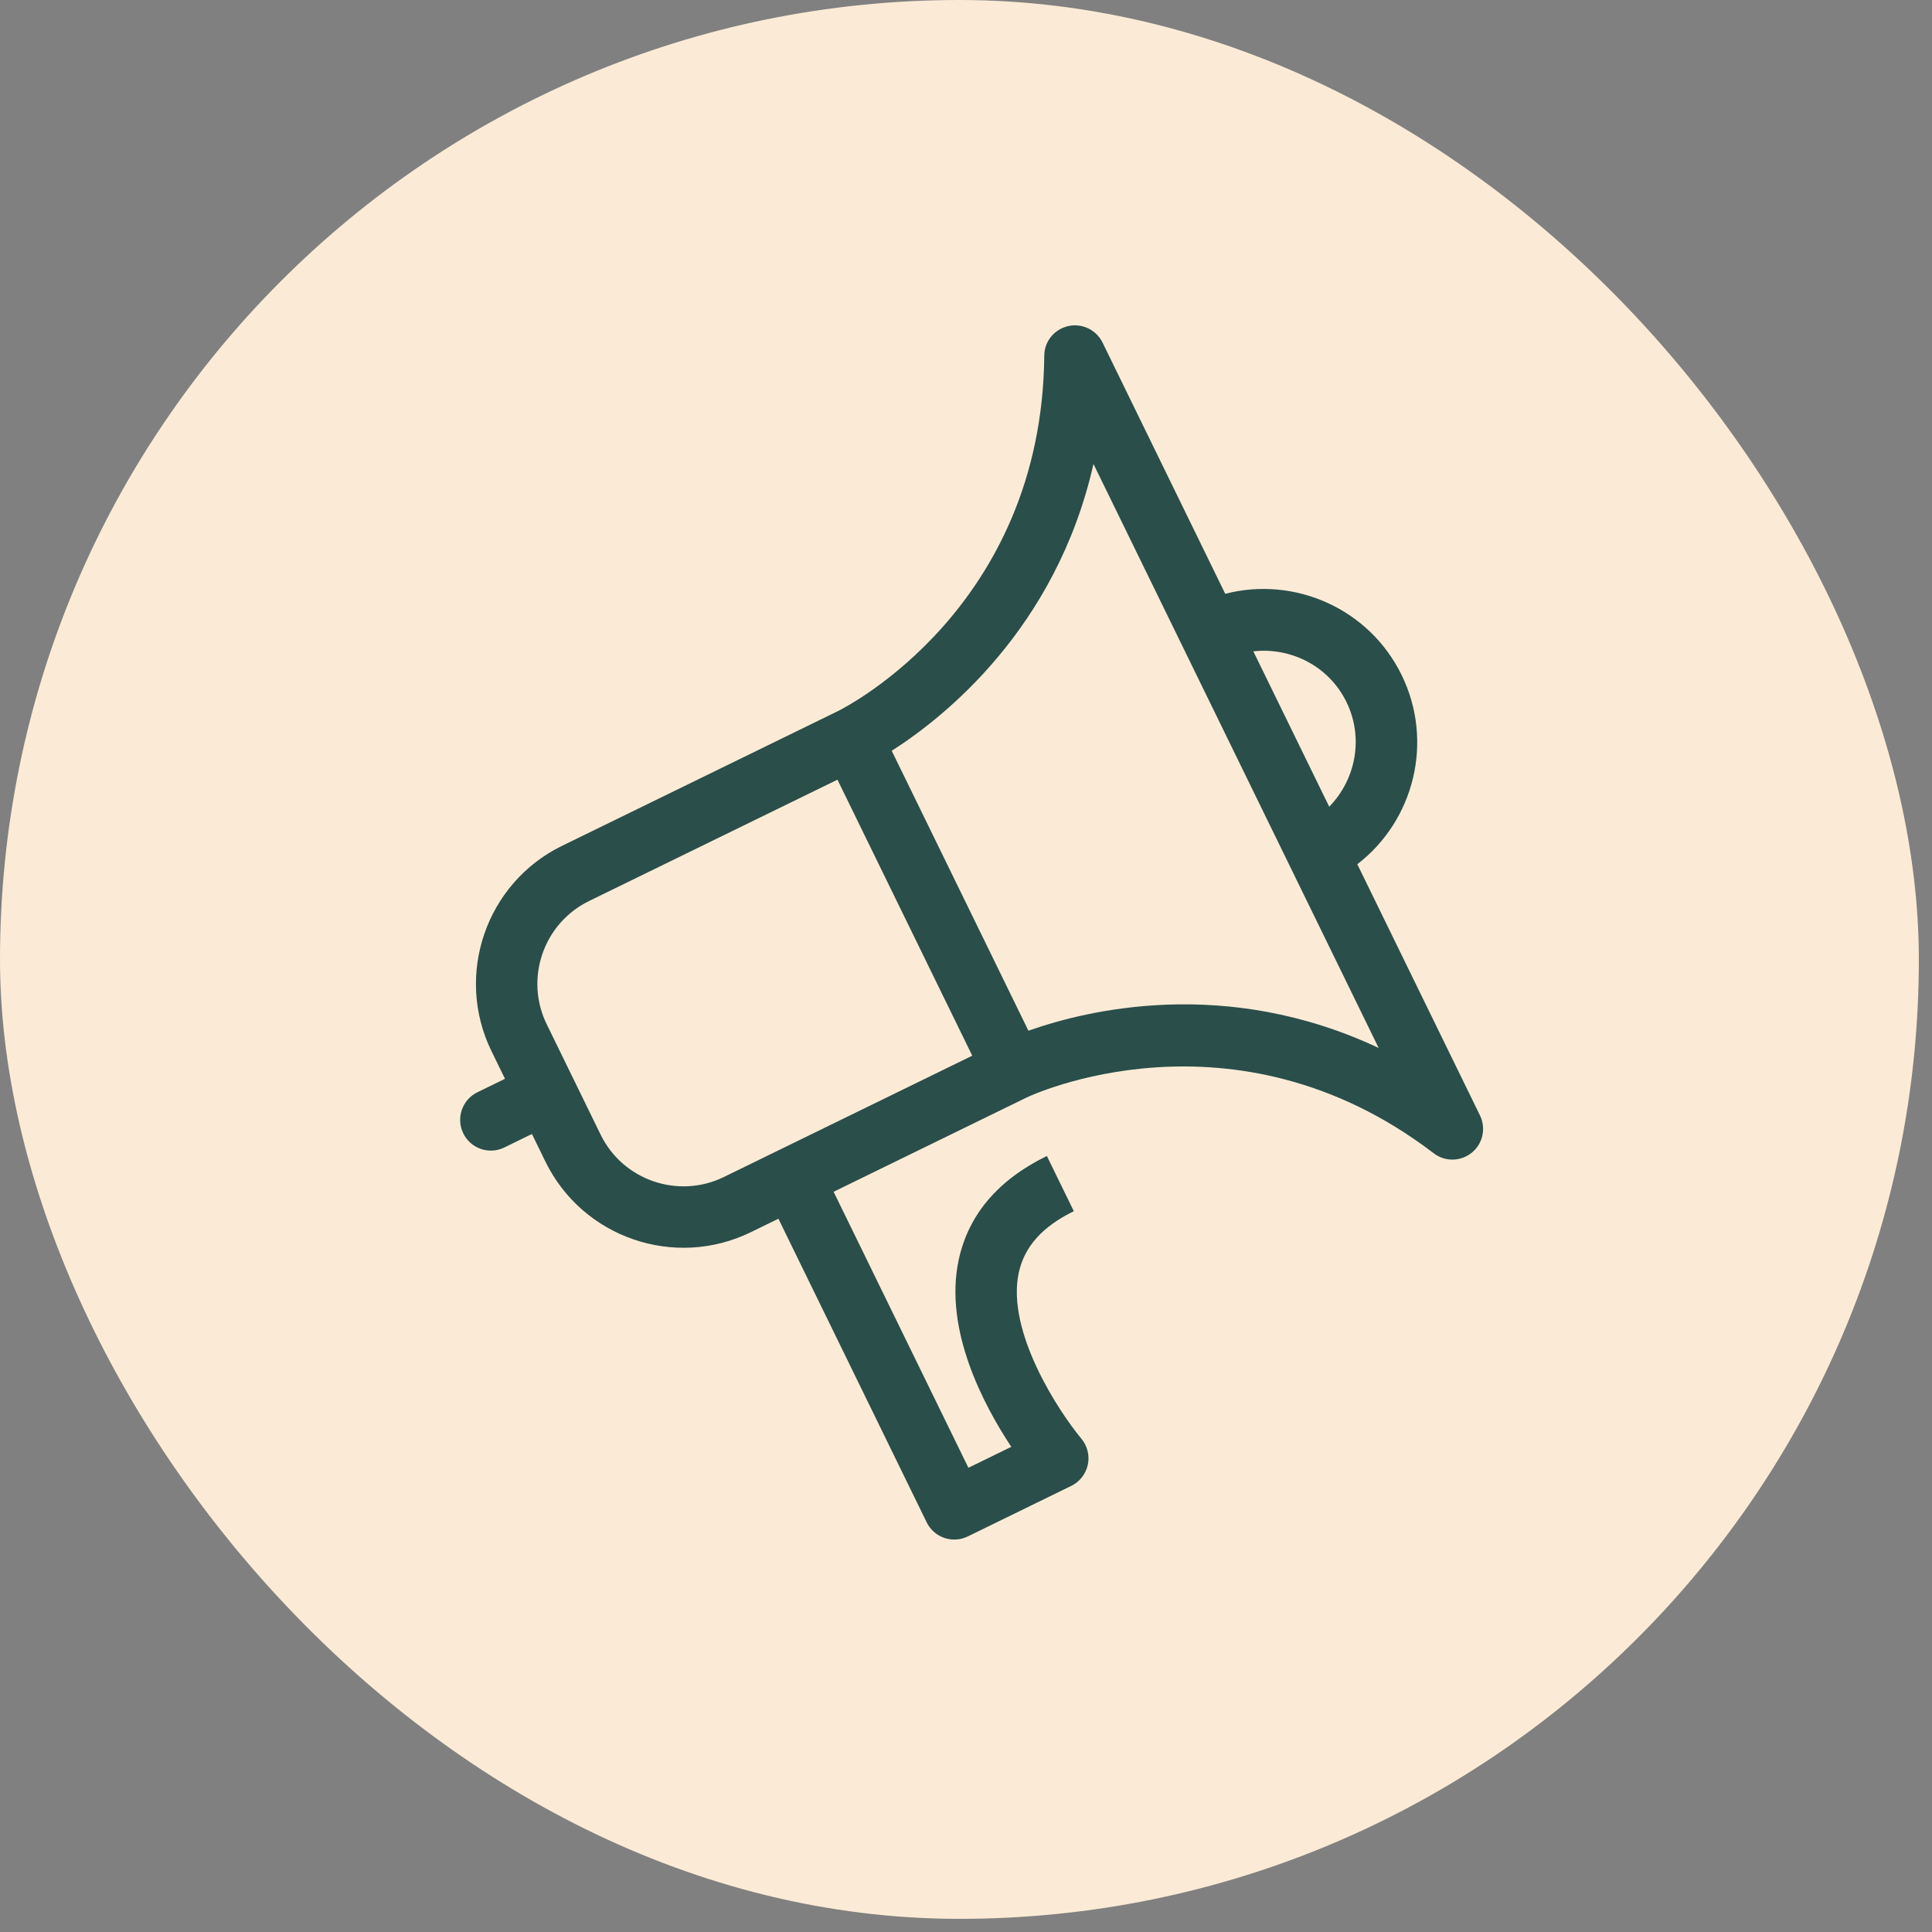 <svg width="111" height="111" viewBox="0 0 111 111" fill="none" xmlns="http://www.w3.org/2000/svg">
<rect x="0" y="0" width="111" height="111" fill="#808080" stroke="none"/>
<rect width="110.244" height="110.244" rx="55.122" fill="#FBEBD6"/>
<path fill-rule="evenodd" clip-rule="evenodd" d="M59.997 20.443C59.998 19.625 60.554 18.93 61.37 18.735C62.171 18.556 62.986 18.948 63.346 19.683L70.394 34.116C74.369 33.087 78.661 34.958 80.53 38.786C82.4 42.614 81.238 47.152 77.982 49.653L85.029 64.083C85.388 64.819 85.197 65.706 84.562 66.224C84.456 66.31 84.341 66.384 84.218 66.443C83.625 66.733 82.912 66.673 82.373 66.26C70.833 57.438 59.111 62.993 58.994 63.05L47.894 68.471L55.638 84.328L58.102 83.125C56.533 80.757 54.223 76.429 55.075 72.407C55.627 69.805 57.33 67.791 60.146 66.415L61.695 69.587C59.884 70.471 58.849 71.633 58.529 73.132C57.802 76.543 60.881 81.159 62.125 82.653C62.474 83.068 62.61 83.622 62.5 84.151C62.386 84.682 62.033 85.133 61.547 85.37L55.601 88.274C54.726 88.702 53.67 88.341 53.241 87.463L44.722 70.02L43.137 70.794C38.763 72.93 33.472 71.111 31.336 66.738L30.562 65.152L28.976 65.927C28.101 66.354 27.045 65.994 26.616 65.115C26.189 64.24 26.552 63.183 27.427 62.755L29.013 61.981L28.239 60.395C26.104 56.025 27.922 50.73 32.295 48.594L48.149 40.852C48.623 40.617 59.86 34.889 59.997 20.443ZM62.824 26.658C60.681 36.134 54.215 41.232 51.233 43.136L59.087 59.219C62.422 58.038 70.416 56.07 79.209 60.209L62.824 26.658ZM48.115 44.796L33.844 51.766C31.221 53.047 30.129 56.224 31.41 58.846L34.508 65.189C35.788 67.812 38.965 68.904 41.588 67.623L55.859 60.653L48.115 44.796ZM72.008 37.421L76.368 46.349C77.89 44.792 78.367 42.399 77.359 40.334C76.35 38.27 74.171 37.178 72.008 37.421Z" fill="#2A4E4A"/>
</svg>
